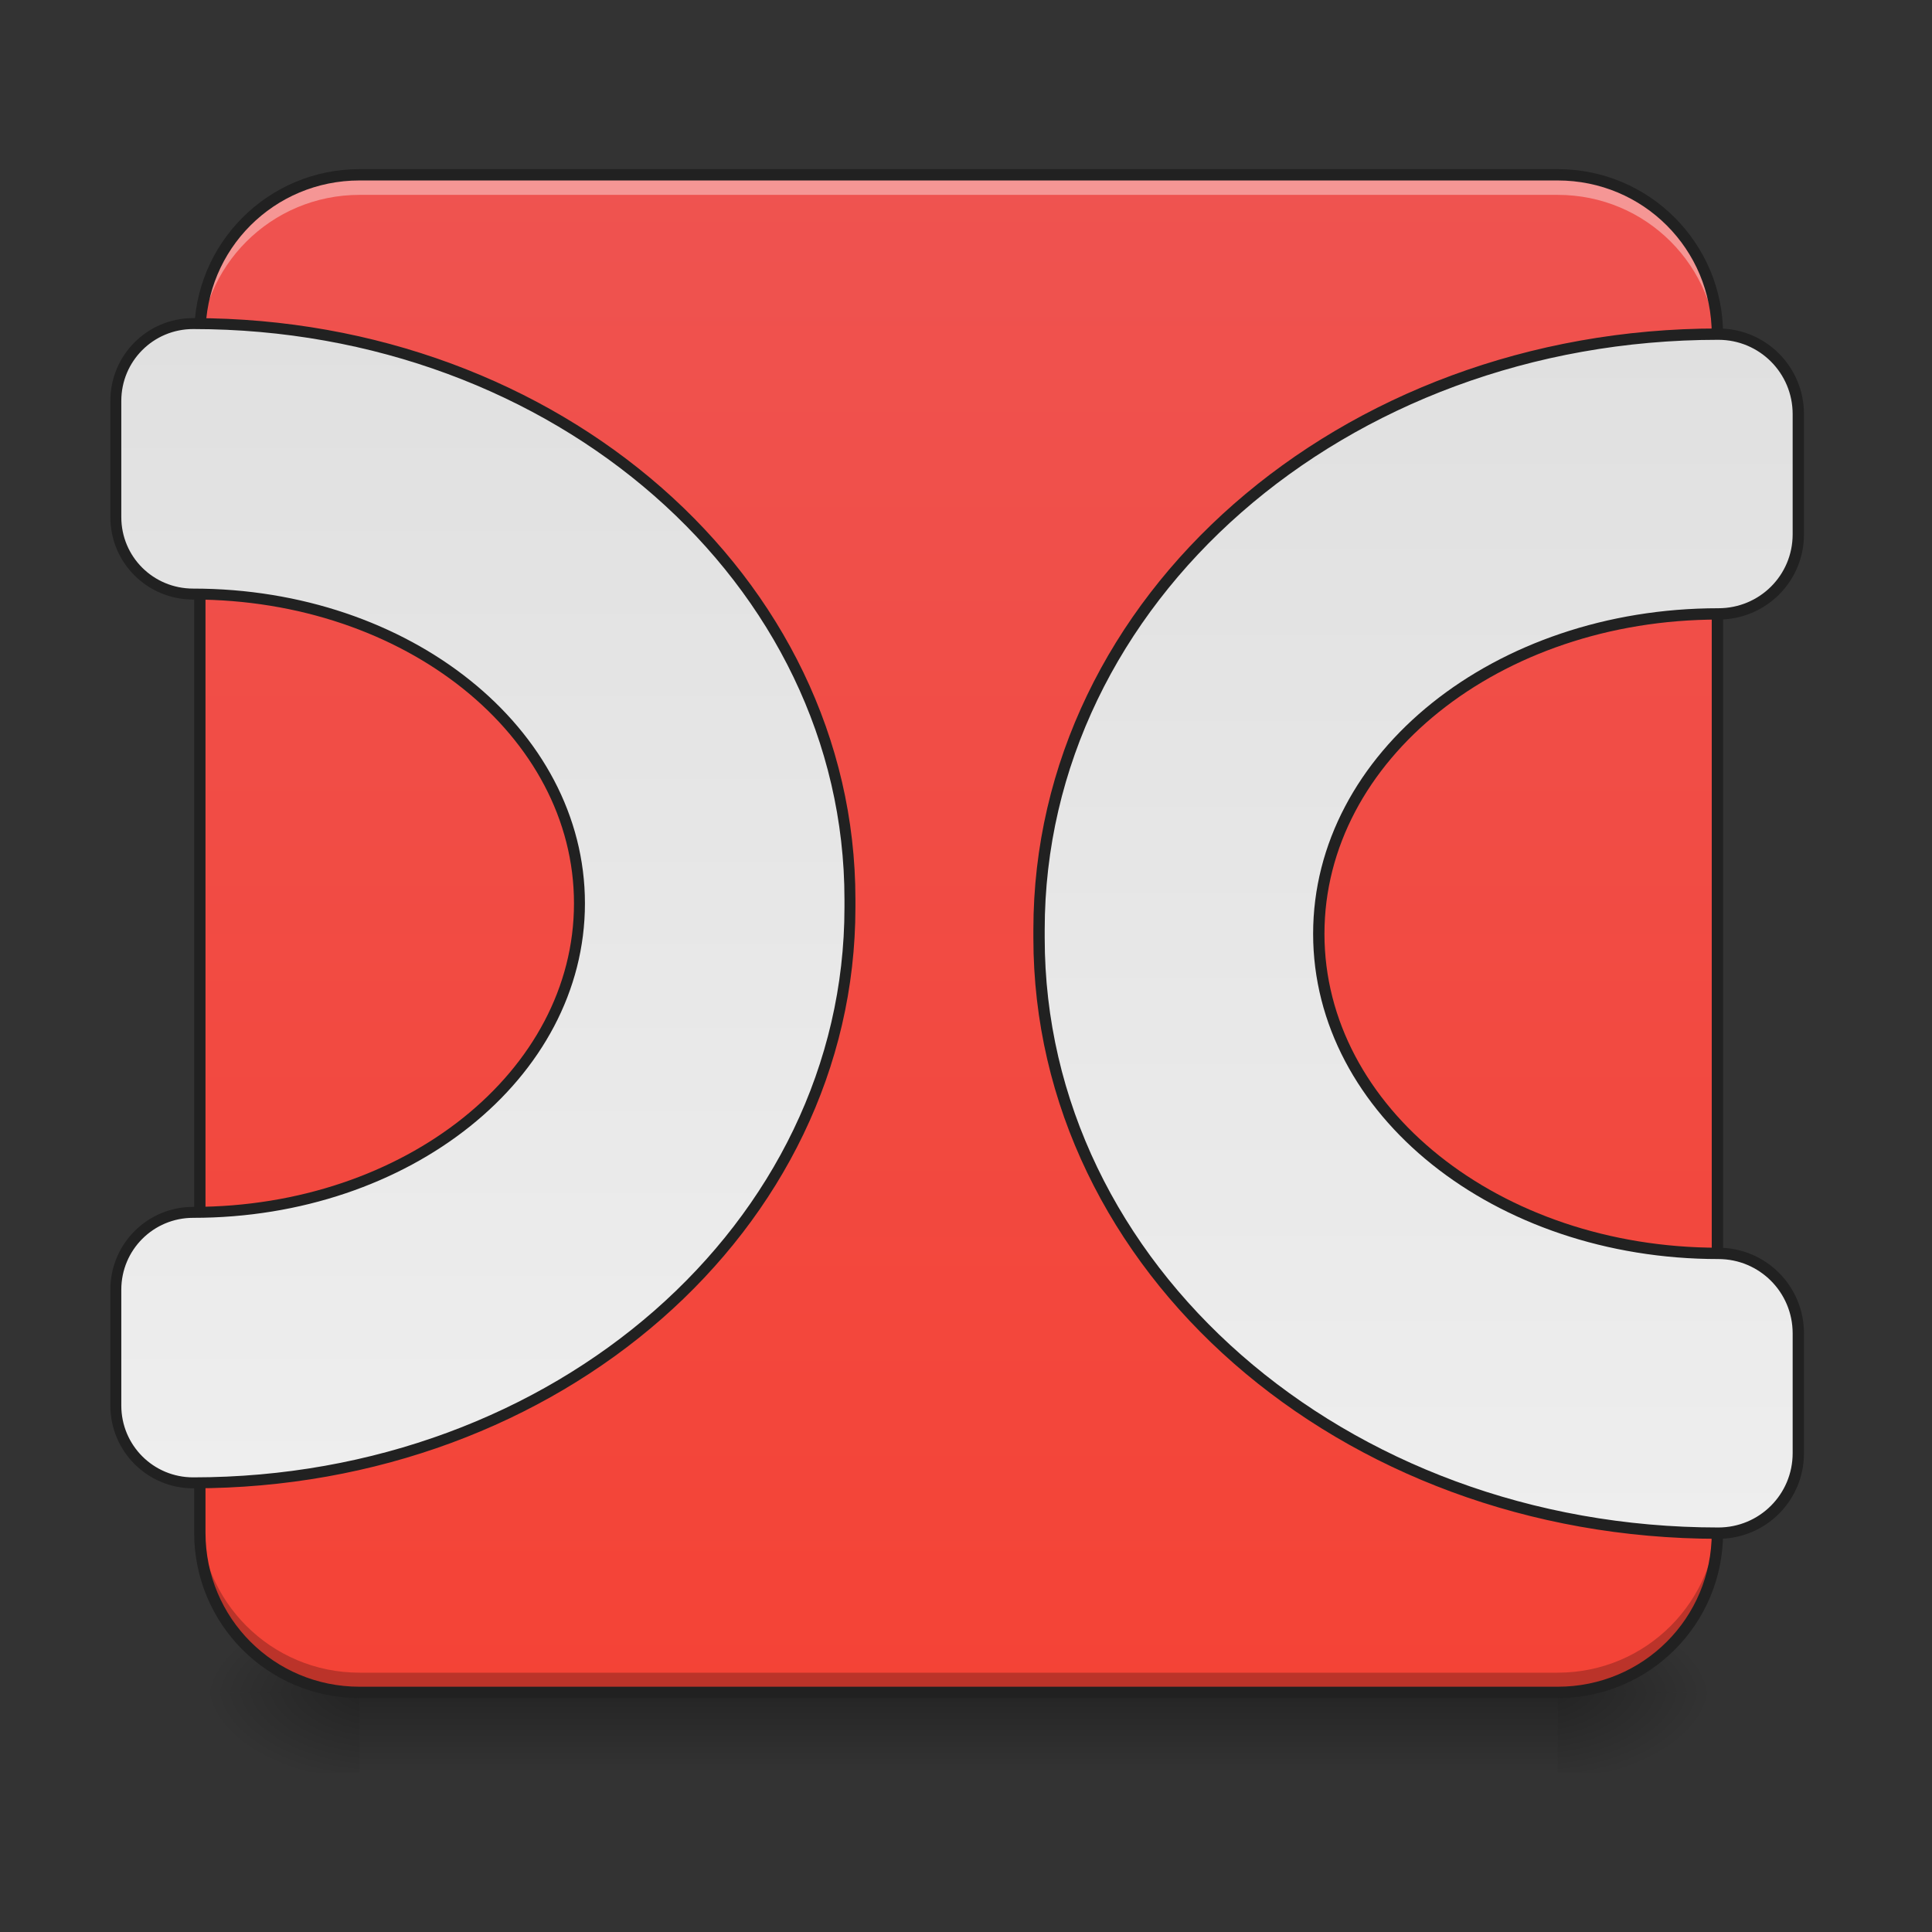 <?xml version="1.0" encoding="UTF-8"?>
<svg xmlns="http://www.w3.org/2000/svg" xmlns:xlink="http://www.w3.org/1999/xlink" width="22pt" height="22pt" viewBox="0 0 22 22" version="1.1">
<rect x="0" y="0" width="22" height="22" fill="#333333" stroke="none"/>
<defs>
<linearGradient id="linear0" gradientUnits="userSpaceOnUse" x1="254" y1="233.5" x2="254" y2="254.667" gradientTransform="matrix(0.043,0,0,0.043,-0,9.239)">
<stop offset="0" style="stop-color:rgb(0%,0%,0%);stop-opacity:0.275;"/>
<stop offset="1" style="stop-color:rgb(0%,0%,0%);stop-opacity:0;"/>
</linearGradient>
<radialGradient id="radial0" gradientUnits="userSpaceOnUse" cx="450.909" cy="189.579" fx="450.909" fy="189.579" r="21.167" gradientTransform="matrix(0,-0.054,-0.097,-0,35.84,43.722)">
<stop offset="0" style="stop-color:rgb(0%,0%,0%);stop-opacity:0.314;"/>
<stop offset="0.222" style="stop-color:rgb(0%,0%,0%);stop-opacity:0.275;"/>
<stop offset="1" style="stop-color:rgb(0%,0%,0%);stop-opacity:0;"/>
</radialGradient>
<radialGradient id="radial1" gradientUnits="userSpaceOnUse" cx="450.909" cy="189.579" fx="450.909" fy="189.579" r="21.167" gradientTransform="matrix(-0,0.054,0.097,0,-14.01,-5.175)">
<stop offset="0" style="stop-color:rgb(0%,0%,0%);stop-opacity:0.314;"/>
<stop offset="0.222" style="stop-color:rgb(0%,0%,0%);stop-opacity:0.275;"/>
<stop offset="1" style="stop-color:rgb(0%,0%,0%);stop-opacity:0;"/>
</radialGradient>
<radialGradient id="radial2" gradientUnits="userSpaceOnUse" cx="450.909" cy="189.579" fx="450.909" fy="189.579" r="21.167" gradientTransform="matrix(-0,-0.054,0.097,-0,-14.01,43.722)">
<stop offset="0" style="stop-color:rgb(0%,0%,0%);stop-opacity:0.314;"/>
<stop offset="0.222" style="stop-color:rgb(0%,0%,0%);stop-opacity:0.275;"/>
<stop offset="1" style="stop-color:rgb(0%,0%,0%);stop-opacity:0;"/>
</radialGradient>
<radialGradient id="radial3" gradientUnits="userSpaceOnUse" cx="450.909" cy="189.579" fx="450.909" fy="189.579" r="21.167" gradientTransform="matrix(0,0.054,-0.097,0,35.84,-5.175)">
<stop offset="0" style="stop-color:rgb(0%,0%,0%);stop-opacity:0.314;"/>
<stop offset="0.222" style="stop-color:rgb(0%,0%,0%);stop-opacity:0.275;"/>
<stop offset="1" style="stop-color:rgb(0%,0%,0%);stop-opacity:0;"/>
</radialGradient>
<linearGradient id="linear1" gradientUnits="userSpaceOnUse" x1="254" y1="233.5" x2="254" y2="-168.667" gradientTransform="matrix(0.043,0,0,0.043,0,9.239)">
<stop offset="0" style="stop-color:rgb(95.686%,26.275%,21.176%);stop-opacity:1;"/>
<stop offset="1" style="stop-color:rgb(93.725%,32.549%,31.373%);stop-opacity:1;"/>
</linearGradient>
<linearGradient id="linear2" gradientUnits="userSpaceOnUse" x1="520" y1="1535.118" x2="520" y2="335.118" gradientTransform="matrix(1,0,0,1,0,0)">
<stop offset="0" style="stop-color:rgb(93.333%,93.333%,93.333%);stop-opacity:1;"/>
<stop offset="1" style="stop-color:rgb(87.843%,87.843%,87.843%);stop-opacity:1;"/>
</linearGradient>
<linearGradient id="linear3" gradientUnits="userSpaceOnUse" x1="520" y1="1535.118" x2="520" y2="335.118" gradientTransform="matrix(-0.265,0,0,0.265,508,-215)">
<stop offset="0" style="stop-color:rgb(93.333%,93.333%,93.333%);stop-opacity:1;"/>
<stop offset="1" style="stop-color:rgb(87.843%,87.843%,87.843%);stop-opacity:1;"/>
</linearGradient>
</defs>
<g id="surface1">
<path style=" stroke:none;fill-rule:nonzero;fill:url(#linear0);" d="M 4.094 19.273 L 17.738 19.273 L 17.738 20.184 L 4.094 20.184 Z M 4.094 19.273 "/>
<path style=" stroke:none;fill-rule:nonzero;fill:url(#radial0);" d="M 17.738 19.273 L 19.555 19.273 L 19.555 18.363 L 17.738 18.363 Z M 17.738 19.273 "/>
<path style=" stroke:none;fill-rule:nonzero;fill:url(#radial1);" d="M 4.094 19.273 L 2.273 19.273 L 2.273 20.184 L 4.094 20.184 Z M 4.094 19.273 "/>
<path style=" stroke:none;fill-rule:nonzero;fill:url(#radial2);" d="M 4.094 19.273 L 2.273 19.273 L 2.273 18.363 L 4.094 18.363 Z M 4.094 19.273 "/>
<path style=" stroke:none;fill-rule:nonzero;fill:url(#radial3);" d="M 17.738 19.273 L 19.555 19.273 L 19.555 20.184 L 17.738 20.184 Z M 17.738 19.273 "/>
<path style=" stroke:none;fill-rule:nonzero;fill:url(#linear1);" d="M 4.094 1.992 L 17.738 1.992 C 18.742 1.992 19.555 2.805 19.555 3.809 L 19.555 17.453 C 19.555 18.457 18.742 19.273 17.738 19.273 L 4.094 19.273 C 3.09 19.273 2.273 18.457 2.273 17.453 L 2.273 3.809 C 2.273 2.805 3.09 1.992 4.094 1.992 Z M 4.094 1.992 "/>
<path style=" stroke:none;fill-rule:nonzero;fill:rgb(100%,100%,100%);fill-opacity:0.392;" d="M 4.094 1.992 C 3.086 1.992 2.273 2.801 2.273 3.809 L 2.273 4.039 C 2.273 3.031 3.086 2.219 4.094 2.219 L 17.738 2.219 C 18.746 2.219 19.555 3.031 19.555 4.039 L 19.555 3.809 C 19.555 2.801 18.746 1.992 17.738 1.992 Z M 4.094 1.992 "/>
<path style=" stroke:none;fill-rule:nonzero;fill:rgb(0%,0%,0%);fill-opacity:0.235;" d="M 4.094 19.273 C 3.086 19.273 2.273 18.461 2.273 17.453 L 2.273 17.227 C 2.273 18.234 3.086 19.047 4.094 19.047 L 17.738 19.047 C 18.746 19.047 19.555 18.234 19.555 17.227 L 19.555 17.453 C 19.555 18.461 18.746 19.273 17.738 19.273 Z M 4.094 19.273 "/>
<path style=" stroke:none;fill-rule:nonzero;fill:rgb(12.941%,12.941%,12.941%);fill-opacity:1;" d="M 4.094 1.926 C 3.051 1.926 2.211 2.77 2.211 3.809 L 2.211 17.453 C 2.211 18.496 3.051 19.336 4.094 19.336 L 17.738 19.336 C 18.781 19.336 19.621 18.496 19.621 17.453 L 19.621 3.809 C 19.621 2.77 18.781 1.926 17.738 1.926 Z M 4.094 2.055 L 17.738 2.055 C 18.711 2.055 19.492 2.836 19.492 3.809 L 19.492 17.453 C 19.492 18.426 18.711 19.207 17.738 19.207 L 4.094 19.207 C 3.121 19.207 2.34 18.426 2.34 17.453 L 2.34 3.809 C 2.34 2.836 3.121 2.055 4.094 2.055 Z M 4.094 2.055 "/>
<path style="fill-rule:nonzero;fill:url(#linear2);stroke-width:11.339;stroke-linecap:round;stroke-linejoin:miter;stroke:rgb(12.941%,12.941%,12.941%);stroke-opacity:1;stroke-miterlimit:4;" d="M 199.952 334.972 C 155.633 334.972 119.903 370.702 119.903 415.021 L 119.903 535.267 C 119.903 579.587 155.633 614.974 199.952 614.974 C 421.549 614.974 599.857 757.895 599.857 935.172 C 599.857 1112.449 421.549 1255.027 199.952 1255.027 C 155.633 1255.027 119.903 1290.757 119.903 1335.077 L 119.903 1454.979 C 119.903 1499.299 155.633 1535.029 199.952 1535.029 C 576.838 1535.029 879.859 1269.457 879.859 939.295 L 879.859 931.049 C 879.859 600.888 576.838 334.972 199.952 334.972 Z M 199.952 334.972 " transform="matrix(0.011,0,0,0.011,0,0)"/>
<path style="fill-rule:nonzero;fill:url(#linear3);stroke-width:3;stroke-linecap:round;stroke-linejoin:miter;stroke:rgb(12.941%,12.941%,12.941%);stroke-opacity:1;stroke-miterlimit:4;" d="M 455.047 -126.372 C 466.774 -126.372 476.227 -116.918 476.227 -105.192 L 476.227 -73.377 C 476.227 -61.651 466.774 -52.288 455.047 -52.288 C 396.417 -52.288 349.239 -14.474 349.239 32.431 C 349.239 79.336 396.417 117.059 455.047 117.059 C 466.774 117.059 476.227 126.513 476.227 138.239 L 476.227 169.963 C 476.227 181.689 466.774 191.143 455.047 191.143 C 355.421 191.143 275.156 120.877 275.156 33.522 L 275.156 31.34 C 275.156 -56.015 355.421 -126.372 455.047 -126.372 Z M 455.047 -126.372 " transform="matrix(0.043,0,0,0.043,0,9.239)"/>
</g>
</svg>
